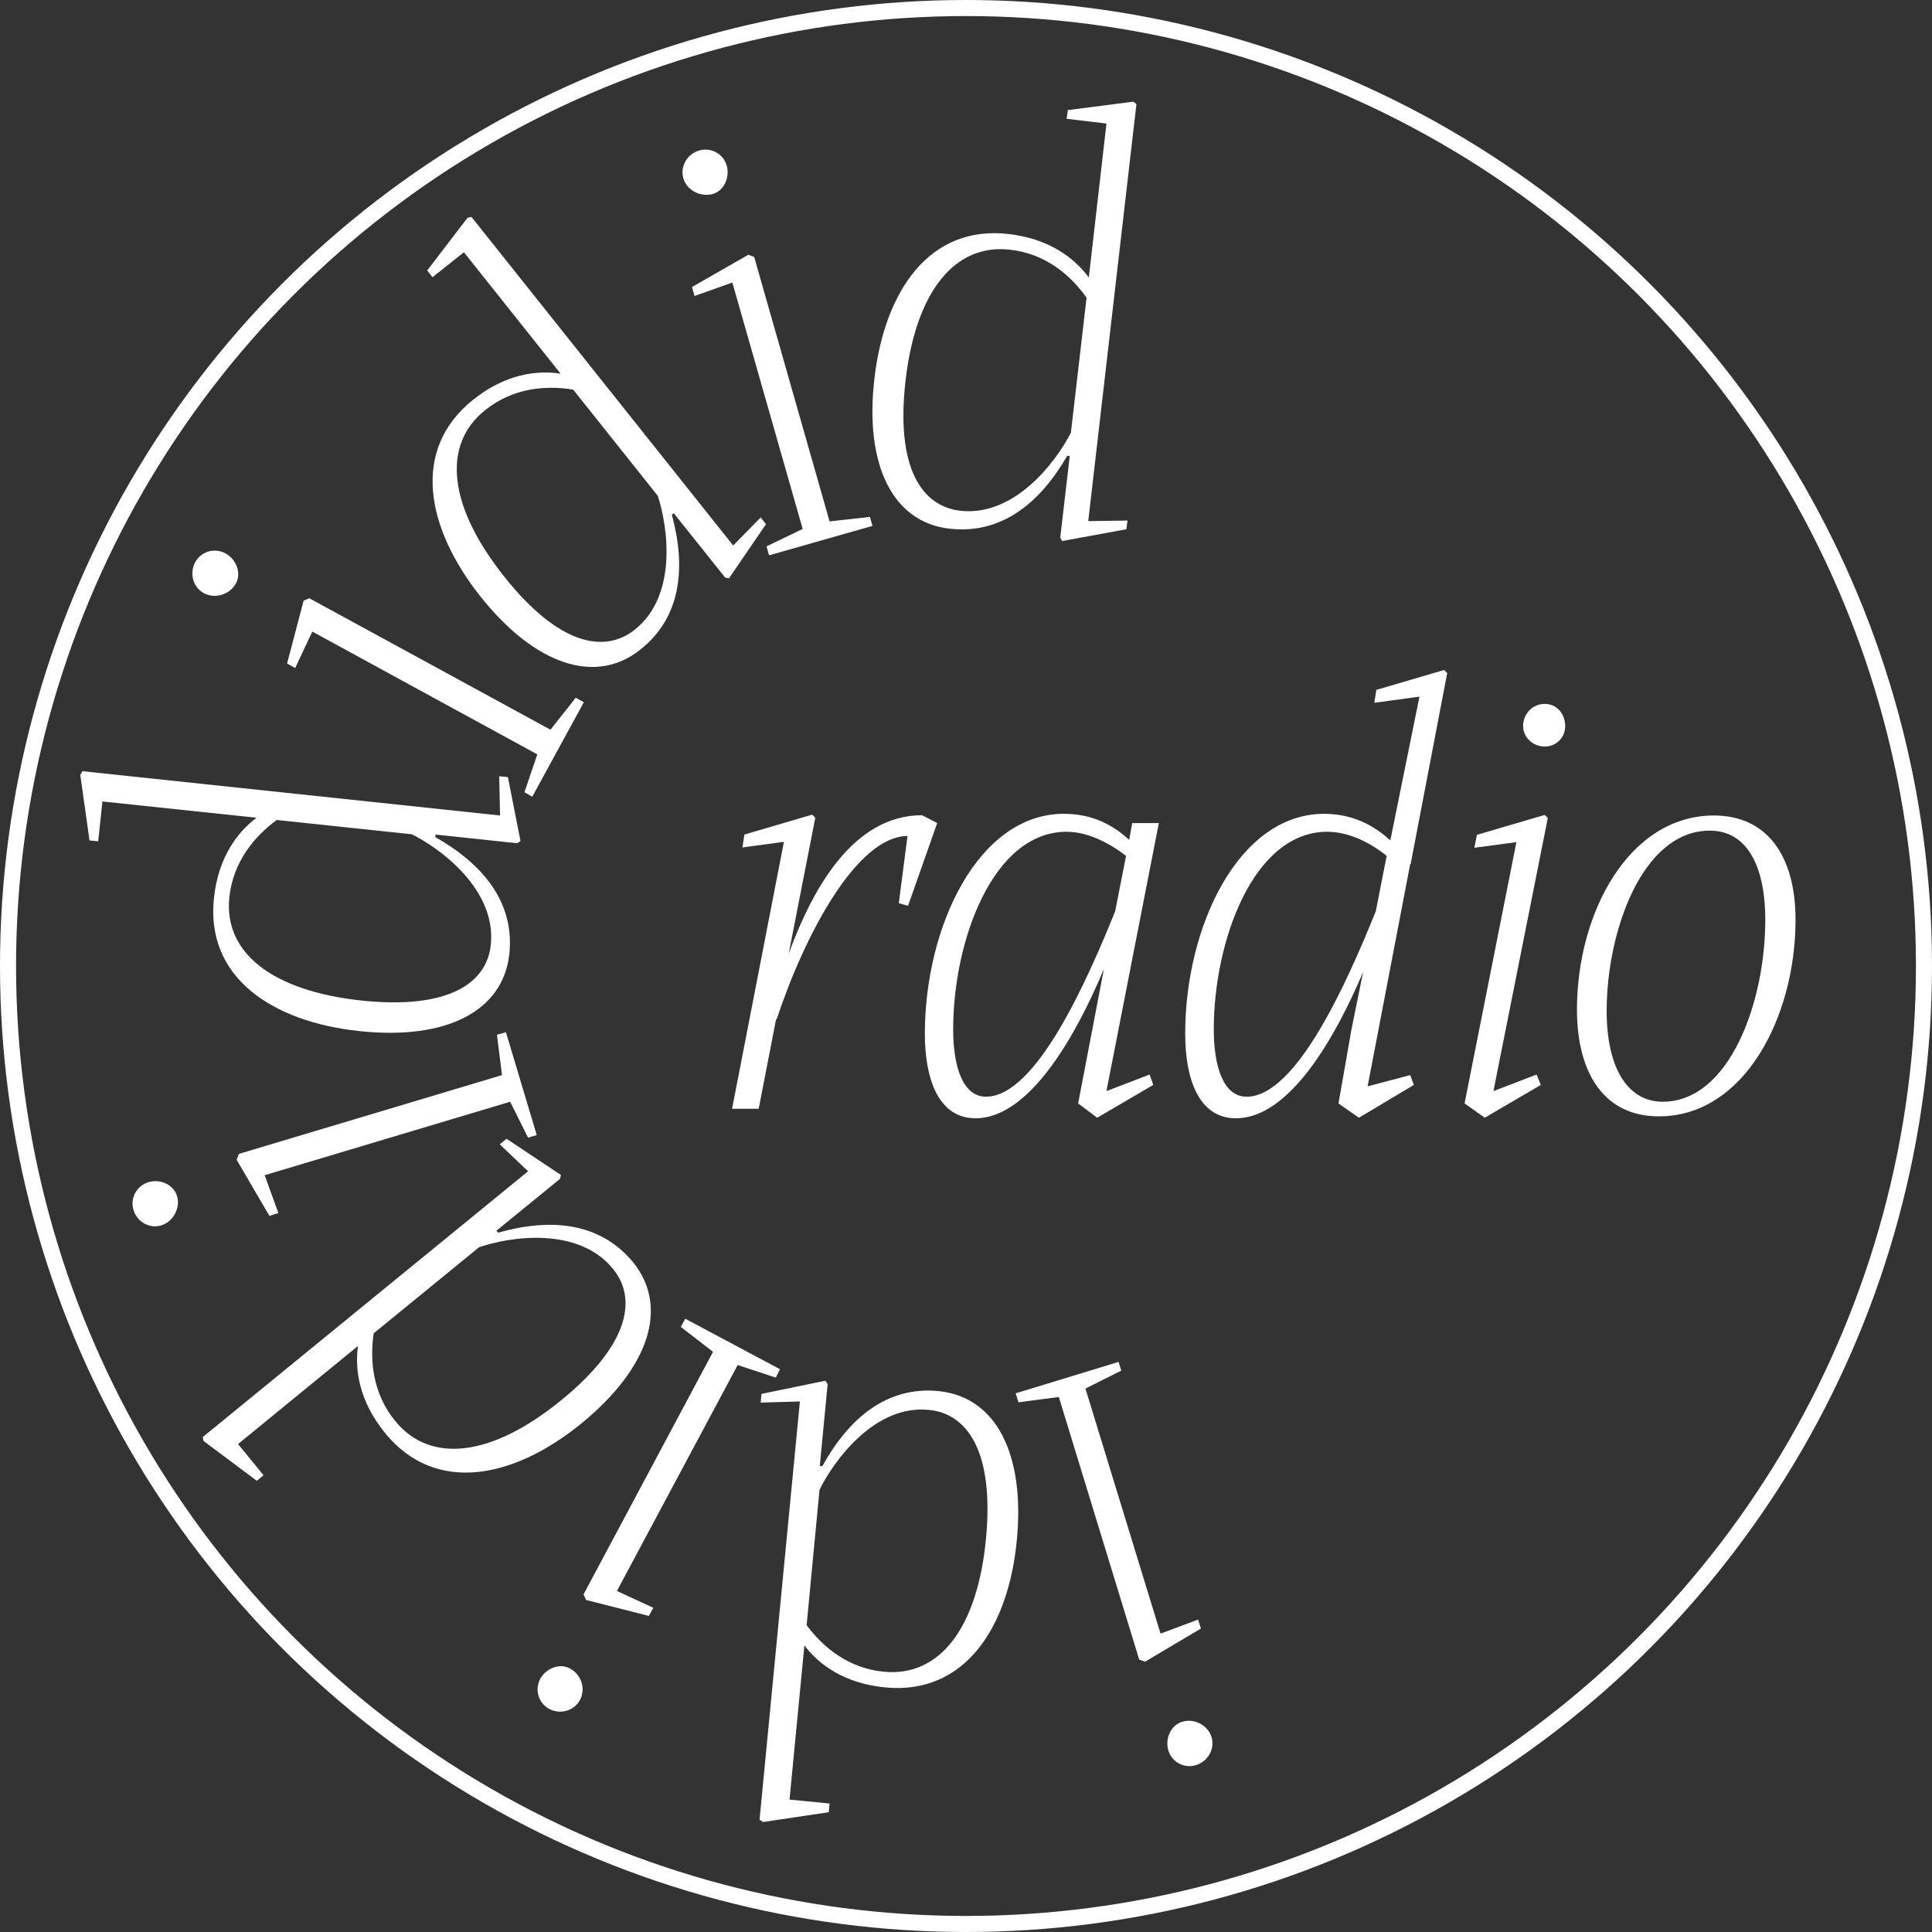 <svg width="722" height="722" viewBox="0 0 722 722" fill="none" xmlns="http://www.w3.org/2000/svg">
<rect x="0" y="0" width="722" height="722" fill="#333333" stroke="none"/>
<circle cx="361" cy="361" r="358" stroke="white" stroke-width="6"/>
<path d="M419.039 512.208L405.634 518.914L433.7 610.486L447.732 605.248L448.779 608.6L427.94 620.964L425.741 620.23L395.686 522.057L380.606 524.047L379.559 520.695L417.991 508.96L419.039 512.208ZM452.759 649.148C454.12 653.549 451.398 658.263 446.999 659.625C442.601 660.988 437.993 658.578 436.632 654.177C435.27 649.777 437.574 644.538 441.973 643.385C446.476 642.128 451.398 644.748 452.759 649.148Z" fill="white"/>
<path d="M379.981 575.703C376.839 608.288 360.503 633.433 330.867 630.605C315.682 629.138 306.152 622.223 300.602 614.888L295.052 672.514L310.027 673.981L309.713 677.229L285.208 680.896L283.847 680.058L298.927 523.735L284.266 524.154L284.58 520.906L308.456 515.981L309.294 517.239L306.362 547.833L307.304 547.938C317.148 530.126 331.285 517.972 350.764 519.858C372.232 522.058 383.123 543.328 379.981 575.703ZM306.257 556.739L301.44 607.345C307.618 615.622 317.043 623.48 330.343 624.737C351.287 626.728 365.32 608.183 368.462 575.074C371.603 542.175 361.341 528.24 347.098 526.878C326.992 524.887 311.807 545.528 306.257 556.739Z" fill="white"/>
<path d="M216.718 635.318C214.519 639.404 209.388 640.766 205.304 638.671C201.22 636.47 199.754 631.546 201.848 627.46C204.047 623.373 209.388 621.278 213.263 623.688C217.347 625.993 218.918 631.232 216.718 635.318ZM289.919 514.827L275.677 510.112L230.542 594.561L244.155 600.847L242.48 603.885L219.022 597.913L218.08 595.818L266.461 505.188L254.418 495.863L256.094 492.825L291.49 511.684L289.919 514.827Z" fill="white"/>
<path d="M217.453 531.801C192.11 552.547 162.788 558.623 143.938 535.573C134.304 523.734 132.524 512.104 133.78 502.988L88.96 539.659L98.489 551.289L95.976 553.385L76.079 538.507L75.765 537.04L197.346 437.714L186.769 427.656L189.283 425.56L209.599 439.076L209.285 440.543L185.513 459.926L186.141 460.659C205.724 455.106 224.26 456.678 236.721 471.87C250.021 488.529 242.586 511.161 217.453 531.801ZM179.02 466.108L139.645 498.273C138.179 508.437 139.226 520.695 147.708 531.068C161.008 547.308 184.047 544.269 209.808 523.21C235.36 502.36 238.083 485.177 229.077 474.175C216.196 458.354 190.854 462.022 179.02 466.108Z" fill="white"/>
<path d="M60.261 457.935C55.863 459.297 51.15 456.573 49.894 452.173C48.532 447.772 51.046 443.162 55.444 441.8C59.842 440.438 65.078 442.743 66.23 447.248C67.382 451.649 64.659 456.573 60.261 457.935ZM197.342 425.141L190.639 411.73L98.903 439.181L104.035 453.325L100.684 454.373L88.431 433.418L89.269 431.218L187.602 401.776L185.717 386.689L189.069 385.746L200.588 424.198L197.342 425.141Z" fill="white"/>
<path d="M134.303 385.326C101.734 381.868 76.811 365.314 79.952 335.663C81.523 320.471 88.644 311.041 95.87 305.593L38.273 299.516L36.702 314.394L33.456 314.079L30 289.562L30.838 288.2L186.873 304.755L186.559 290.086L189.805 290.4L194.517 314.289L193.261 315.127L162.787 311.879L162.682 312.822C180.38 322.88 192.423 337.13 190.329 356.618C187.92 377.992 166.661 388.784 134.303 385.326ZM153.885 311.774L103.41 306.431C95.137 312.508 87.178 321.938 85.712 335.244C83.513 356.199 101.944 370.343 135.036 373.906C167.813 377.363 181.951 367.305 183.417 353.056C185.511 332.729 165.091 317.327 153.885 311.774Z" fill="white"/>
<path d="M76.18 221.67C72.096 219.47 70.734 214.231 72.933 210.145C75.133 206.059 80.159 204.592 84.243 206.792C88.328 208.993 90.422 214.336 88.013 218.318C85.605 222.299 80.264 223.871 76.18 221.67ZM195.981 296.06L200.798 281.916L116.707 236.024L110.319 249.645L107.282 247.969L113.461 224.499L115.555 223.556L205.72 272.695L215.145 260.751L218.182 262.428L198.913 297.736L195.981 296.06Z" fill="white"/>
<path d="M179.646 223.033C159.226 197.363 153.466 168.026 176.819 149.376C188.757 139.842 200.381 138.27 209.492 139.632L173.363 94.265L161.634 103.59L159.645 101.075L174.724 81.378L176.191 81.064L274 203.859L284.263 193.382L286.253 195.896L272.43 216.118L270.963 215.803L251.799 191.81L251.066 192.334C256.407 212.031 254.627 230.576 239.338 242.73C222.582 256.141 199.962 248.493 179.646 223.033ZM245.83 185.314L214.204 145.604C204.046 143.928 191.794 144.871 181.322 153.253C164.881 166.35 167.708 189.505 188.443 215.489C208.968 241.368 226.143 244.197 237.243 235.291C253.161 222.614 249.705 197.258 245.83 185.314Z" fill="white"/>
<path d="M255.356 66.605C254.099 62.204 256.822 57.489 261.325 56.232C265.723 54.975 270.331 57.489 271.588 61.89C272.844 66.29 270.54 71.529 266.037 72.577C261.534 73.624 256.612 71.005 255.356 66.605ZM286.458 204.173L299.967 197.677L273.682 105.581L259.545 110.61L258.602 107.257L279.651 95.208L281.85 96.046L310.02 194.848L325.1 193.172L326.043 196.525L287.401 207.526L286.458 204.173Z" fill="white"/>
<path d="M326.784 141.412C330.554 108.827 347.309 83.996 376.945 87.454C392.13 89.235 401.45 96.359 406.896 103.693L413.493 46.172L398.623 44.391L399.042 41.143L423.442 38L424.698 38.838L406.686 194.742L421.347 194.533L420.928 197.781L396.947 202.181L396.214 200.924L399.775 170.435L398.832 170.33C388.674 187.932 374.327 199.772 354.849 197.571C333.591 195.161 323.014 173.788 326.784 141.412ZM400.193 161.738L406.058 111.237C400.089 102.855 390.769 94.788 377.469 93.321C356.629 90.911 342.178 109.247 338.408 142.25C334.638 175.045 344.586 189.189 358.829 190.866C378.935 193.171 394.434 172.949 400.193 161.738Z" fill="white"/>
<path d="M350.236 307.584L339.345 338.492L335.889 337.549L339.136 312.403C320.181 312.613 300.808 349.074 290.231 380.926H290.021L283.529 414.349H273.58L292.954 314.604L277.455 316.699L278.188 311.879L303.53 304.44L304.682 305.593L294.734 356.408C303.53 332.415 318.715 304.65 344.581 304.65L350.236 307.584Z" fill="white"/>
<path d="M429.614 401.566L430.975 405.443L410.031 417.701L402.91 412.358L412.544 362.066C401.967 387.422 384.583 417.911 364.582 417.911C350.758 417.911 345.627 403.347 345.627 386.269C345.627 346.35 365.524 304.126 397.569 304.126C408.46 304.126 416.209 308.527 421.969 313.87L423.121 307.584H433.069L413.486 407.748L429.614 401.566ZM420.817 319.842C414.534 315.023 406.47 310.832 398.616 310.832C370.97 310.832 356.204 351.694 356.204 384.697C356.204 398.737 359.869 409.843 368.456 409.843C387.201 409.843 406.261 366.467 416.733 340.587L420.817 319.842Z" fill="white"/>
<path d="M527.005 401.777L528.367 405.444L507.841 417.703L500.197 412.359L505.014 384.908L509.412 363.22C498.835 388.156 481.766 417.912 461.869 417.912C448.045 417.912 442.914 403.348 442.914 386.27C442.914 346.351 462.811 304.127 494.856 304.127C505.747 304.127 513.81 308.737 519.57 314.081L530.461 260.331L513.601 262.637L514.334 257.817L539.677 250.378L540.829 251.53L527.215 322.672V322.882H527.005L511.088 405.968L527.005 401.777ZM518.209 319.843C512.24 315.024 504.176 310.833 496.008 310.833C468.361 310.833 453.596 351.695 453.596 384.699C453.596 398.738 457.261 409.844 465.848 409.844C484.593 409.844 503.652 366.468 514.125 340.589L518.209 319.843Z" fill="white"/>
<path d="M547.318 412.359L566.692 314.709L550.984 316.804L551.926 311.985L577.269 304.546L578.421 305.698L558.105 407.749L574.232 401.567L575.803 405.443L554.858 417.702L547.318 412.359ZM569.205 270.913C569.415 266.513 572.87 263.055 577.269 263.055C581.667 263.055 584.704 266.513 584.913 270.913C585.123 275.523 581.667 278.981 577.269 278.981C572.87 278.981 568.996 275.523 569.205 270.913Z" fill="white"/>
<path d="M589.319 377.259C589.319 341.217 608.693 304.755 640.528 304.755C660.111 304.755 671.002 319.529 671.002 343.731C671.002 379.983 651.838 417.178 620.003 417.178C599.896 417.283 589.319 401.567 589.319 377.259ZM659.692 343.836C659.692 322.567 652.257 310.413 638.957 310.413C613.615 310.413 600.42 348.237 600.42 377.783C600.42 399.471 608.483 411.73 621.364 411.73C646.288 411.73 659.692 374.535 659.692 343.836Z" fill="white"/>
</svg>

